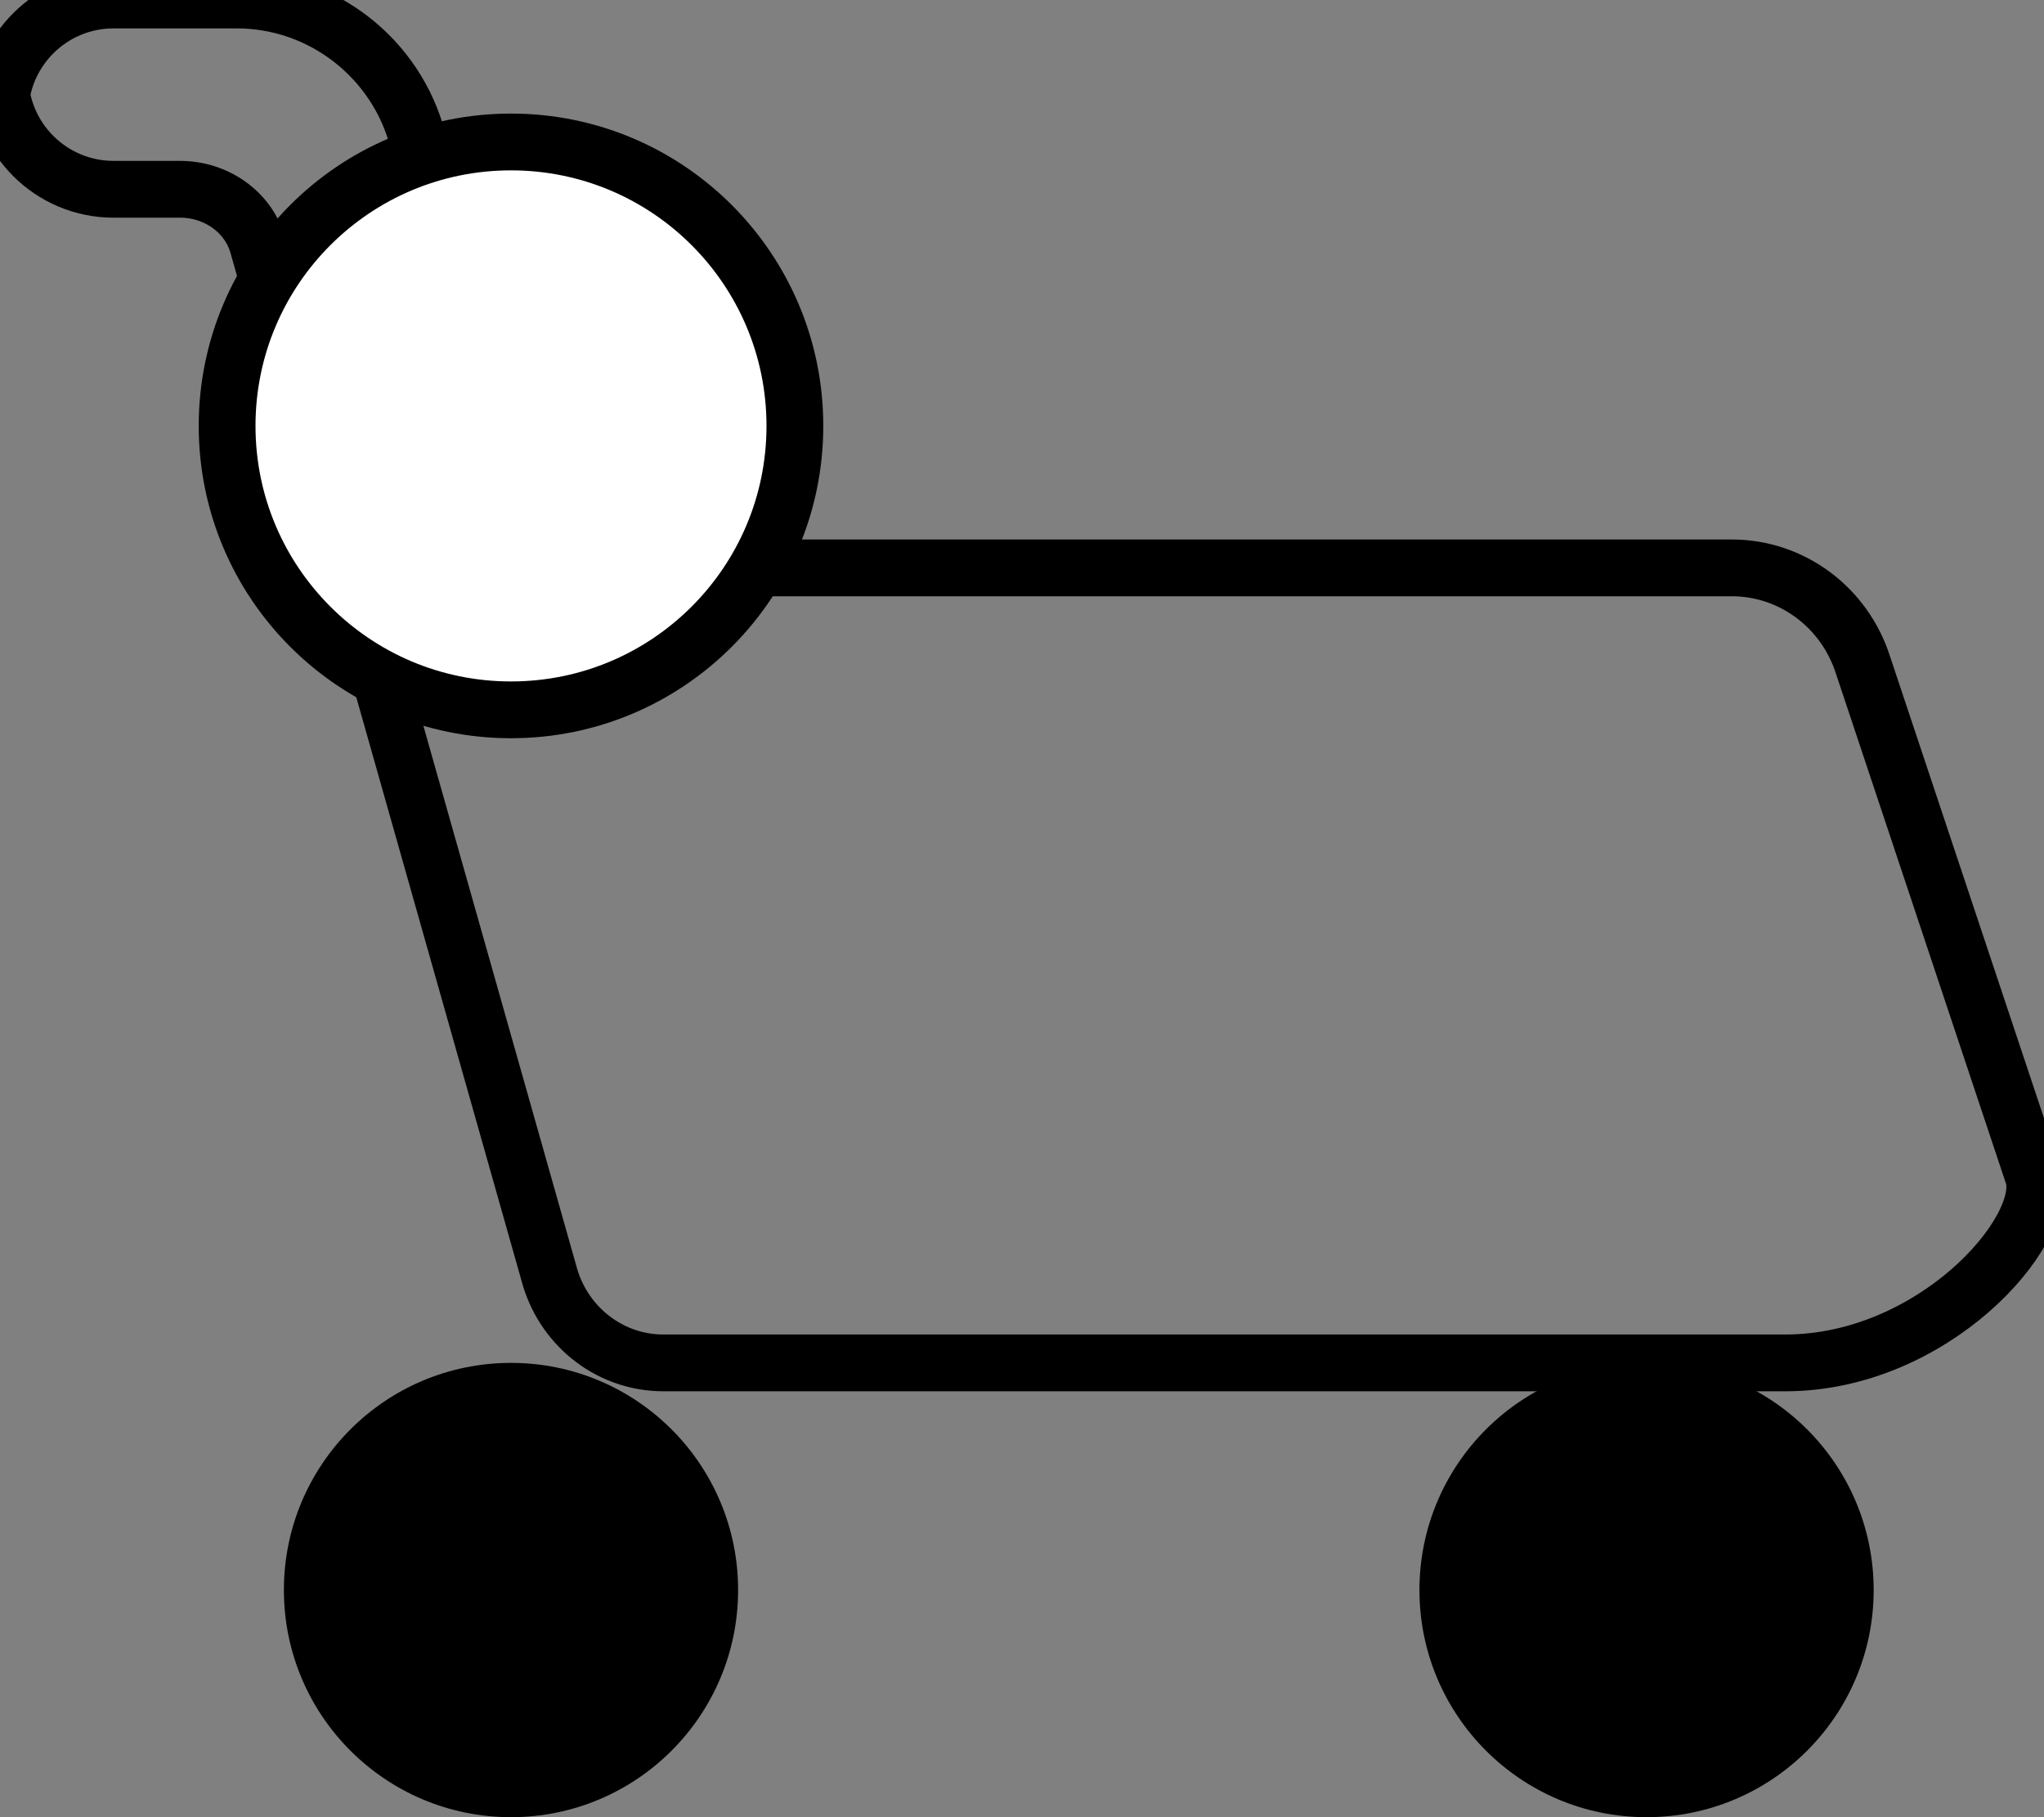 <svg xmlns="http://www.w3.org/2000/svg" viewBox="0 0 576 512">
  <rect x="0" y="0" width="576" height="512" fill="#808080" stroke="none"/>
  <!-- Outer wheels -->
  <path d="M528 448c0 35.35-28.65 64-64 64s-64-28.65-64-64 28.65-64 64-64 64 28.65 64 64zM208 448c0 35.35-28.65 64-64 64s-64-28.65-64-64 28.65-64 64-64 64 28.65 64 64z"/>

  <!-- Cart outline with hollow center -->
  <path d="M0 32c0-17.67 14.33-32 32-32h34.74c23.96 0 45.04 16.37 51.04 39.63L145.4 160H488c16.94 0 31.83 11.12 37.02 27.46l48.02 144C577.2 347.2 544.6 384 503.1 384H186.9c-14.61 0-27.46-9.734-31.83-23.88L72.73 69.37C70.11 59.69 60.87 53.33 50.74 53.33H32C14.33 53.33 0 39 0 21.33V32z" fill="none" stroke="black" stroke-width="16"/>

  <!-- Inner hollow (cart body) -->
  <circle cx="144" cy="120" r="80" fill="white" stroke="black" stroke-width="16"/>
</svg>

